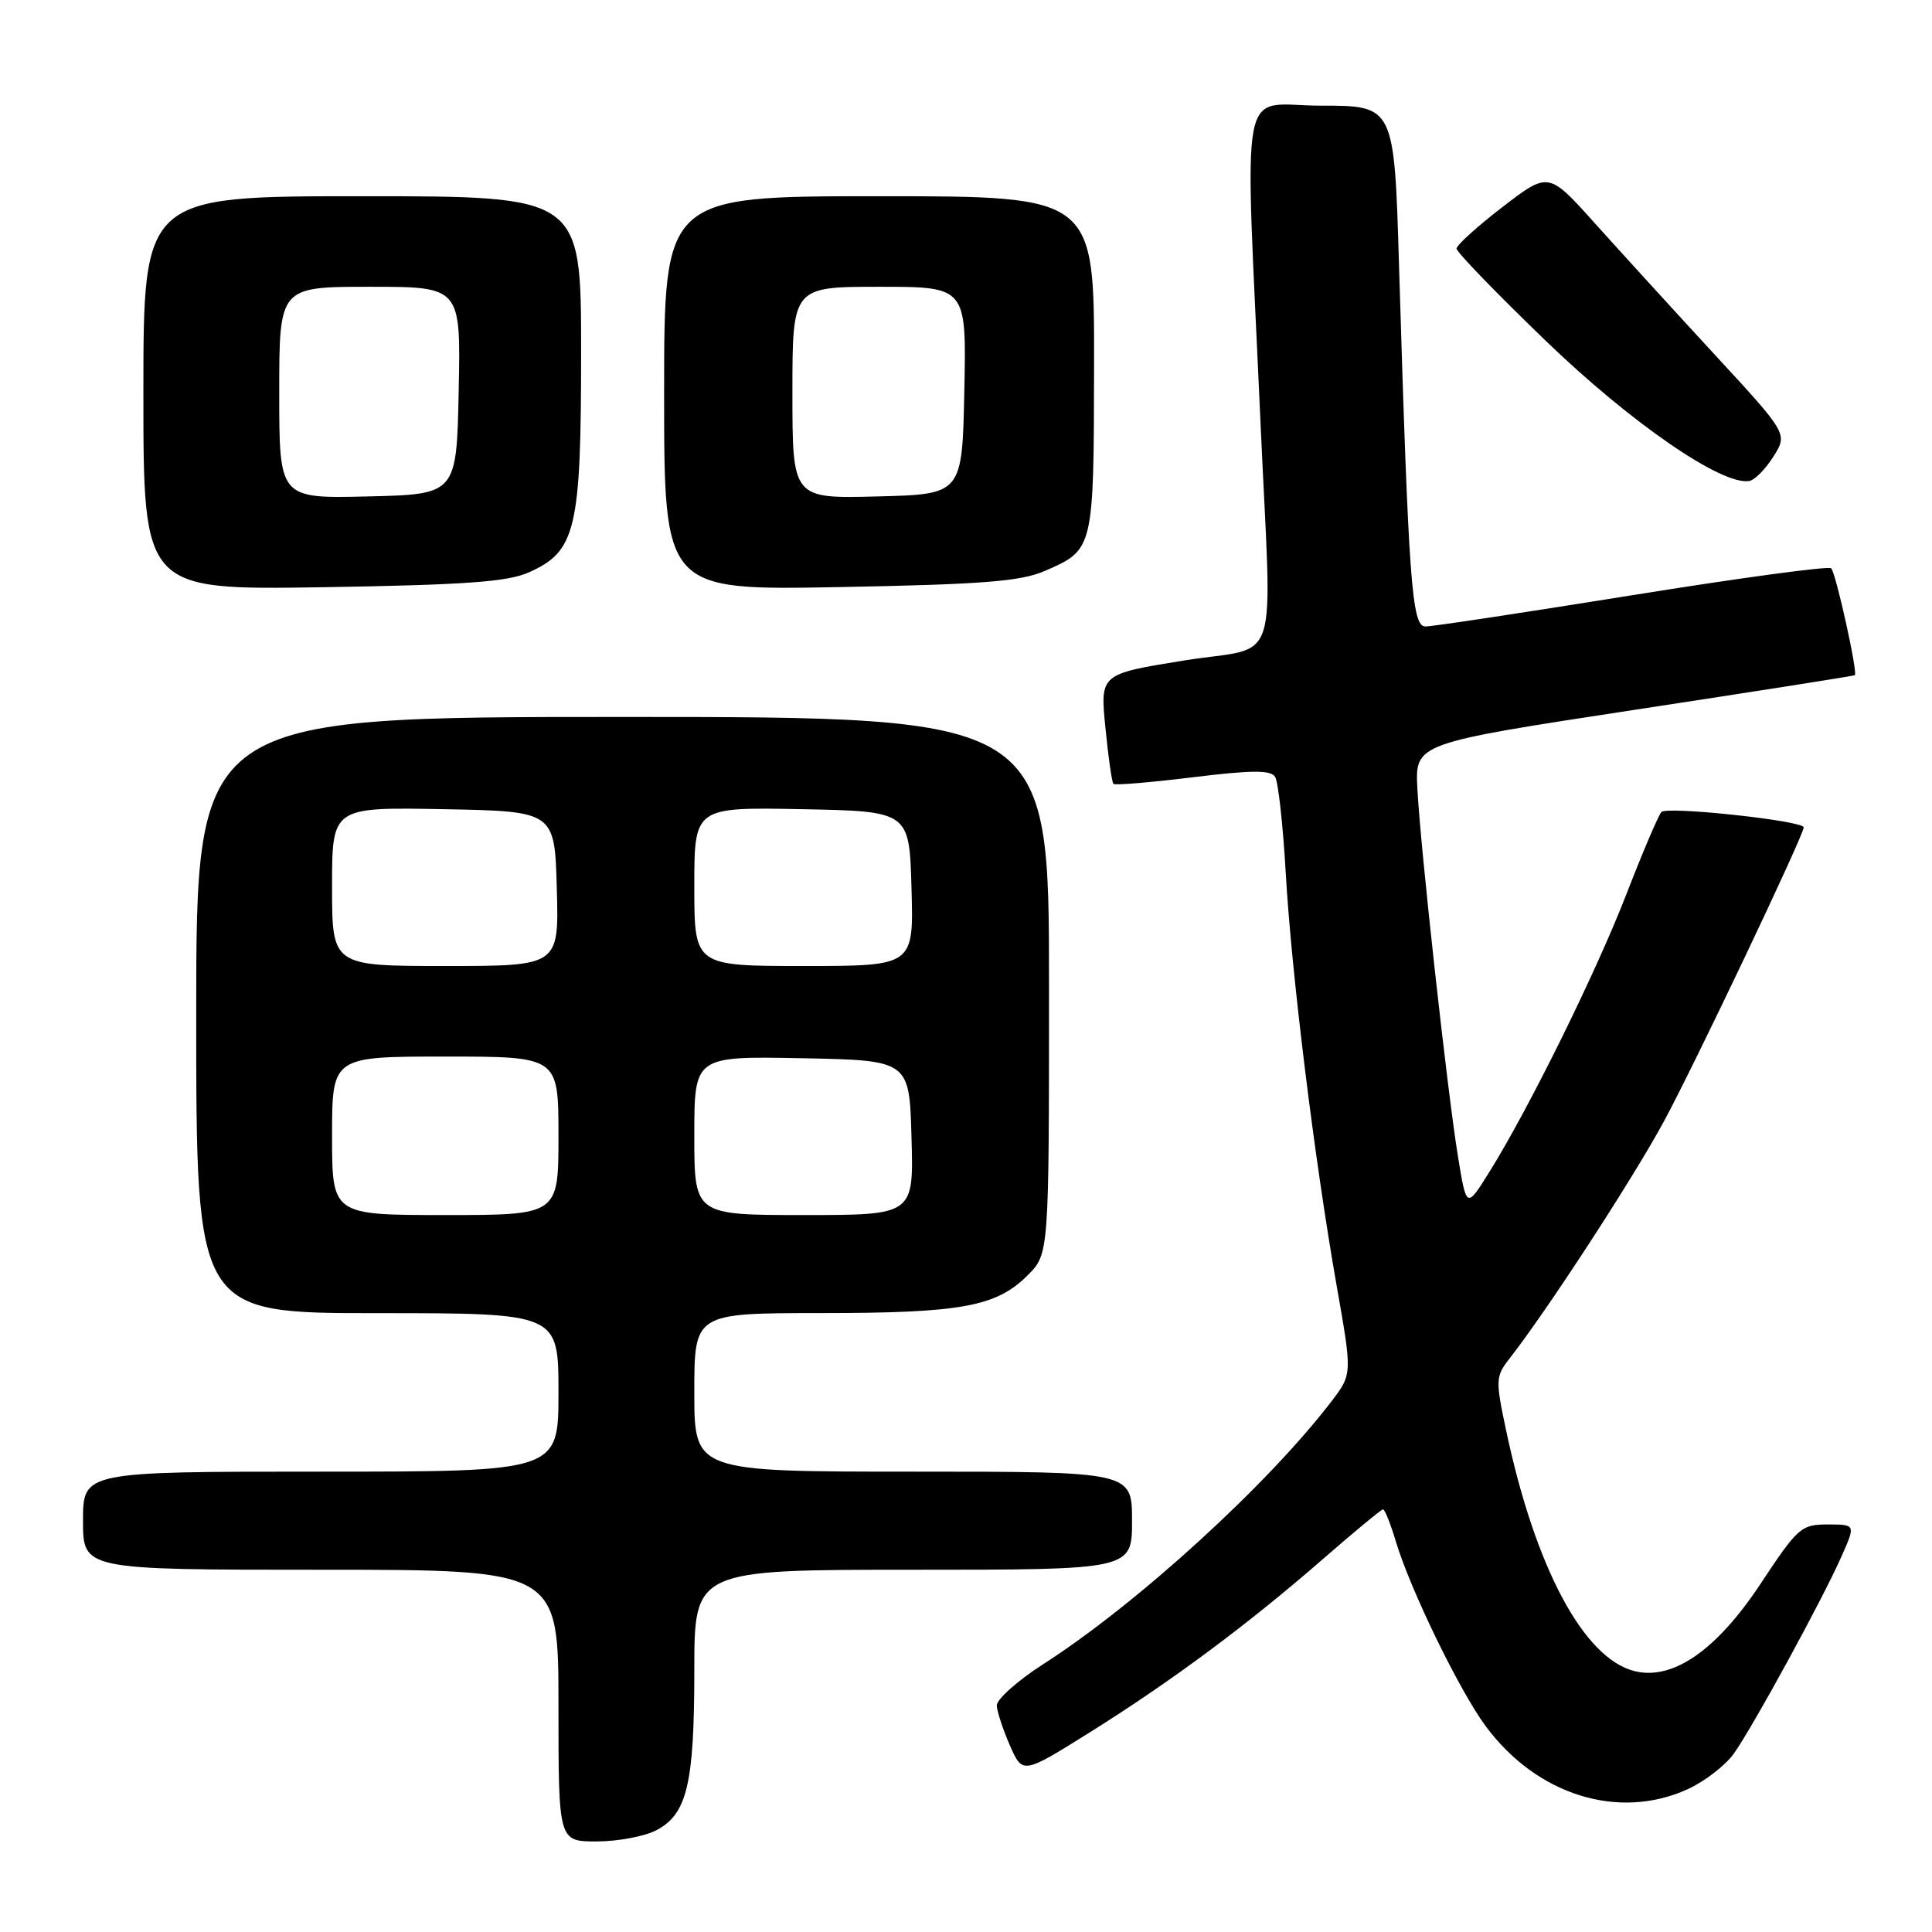 <?xml version="1.0" encoding="UTF-8" standalone="no"?>
<!DOCTYPE svg PUBLIC "-//W3C//DTD SVG 1.1//EN" "http://www.w3.org/Graphics/SVG/1.1/DTD/svg11.dtd" >
<svg xmlns="http://www.w3.org/2000/svg" xmlns:xlink="http://www.w3.org/1999/xlink" version="1.1" viewBox="0 0 256 256">
 <g >
 <path fill="currentColor"
d=" M 86.94 242.53 C 91.04 240.41 92.00 236.40 92.00 221.35 C 92.00 208.00 92.00 208.00 121.00 208.00 C 150.00 208.00 150.00 208.00 150.00 201.50 C 150.00 195.00 150.00 195.00 121.00 195.00 C 92.00 195.00 92.00 195.00 92.00 184.50 C 92.00 174.00 92.00 174.00 108.75 173.99 C 127.36 173.99 132.02 173.14 136.17 168.98 C 139.00 166.15 139.00 166.15 139.00 130.58 C 139.00 95.00 139.00 95.00 82.50 95.00 C 26.00 95.00 26.00 95.00 26.00 134.50 C 26.00 174.00 26.00 174.00 50.00 174.00 C 74.00 174.00 74.00 174.00 74.00 184.50 C 74.00 195.00 74.00 195.00 42.50 195.00 C 11.00 195.00 11.00 195.00 11.00 201.50 C 11.00 208.00 11.00 208.00 42.50 208.00 C 74.00 208.00 74.00 208.00 74.00 226.00 C 74.00 244.00 74.00 244.00 79.05 244.00 C 81.83 244.00 85.38 243.34 86.94 242.53 Z  M 223.60 237.09 C 225.85 236.07 228.62 233.94 229.75 232.35 C 232.28 228.79 241.45 212.01 244.00 206.25 C 245.89 202.00 245.89 202.00 242.18 202.00 C 238.66 202.00 238.22 202.39 233.25 209.91 C 227.44 218.68 221.64 222.70 216.58 221.43 C 209.83 219.74 203.41 207.69 199.56 189.50 C 198.15 182.85 198.17 182.38 200.03 180.00 C 205.01 173.62 216.20 156.44 220.39 148.75 C 224.32 141.55 239.00 110.68 239.00 109.63 C 239.00 108.75 220.82 106.79 220.14 107.60 C 219.72 108.09 217.63 113.00 215.50 118.50 C 211.47 128.90 202.54 146.98 197.33 155.32 C 194.32 160.14 194.32 160.14 193.20 153.32 C 191.78 144.63 188.22 112.38 187.81 104.50 C 187.50 98.50 187.50 98.50 216.50 94.07 C 232.45 91.64 245.62 89.57 245.77 89.47 C 246.20 89.19 243.27 75.94 242.64 75.30 C 242.31 74.98 230.45 76.59 216.27 78.87 C 202.10 81.15 189.77 83.02 188.87 83.01 C 187.07 83.00 186.65 77.28 185.38 35.25 C 184.75 14.00 184.75 14.00 175.02 14.00 C 163.98 14.00 164.92 9.05 167.03 56.13 C 168.53 89.57 169.87 85.43 156.89 87.52 C 145.77 89.31 145.77 89.31 146.47 96.40 C 146.85 100.31 147.33 103.67 147.54 103.87 C 147.74 104.07 152.48 103.68 158.06 102.99 C 165.93 102.03 168.39 102.02 168.96 102.94 C 169.37 103.60 170.00 109.28 170.36 115.56 C 171.12 128.93 174.16 153.56 177.10 170.29 C 179.18 182.07 179.18 182.07 176.47 185.63 C 168.03 196.69 150.67 212.53 138.25 220.50 C 134.82 222.70 132.05 225.18 132.08 226.00 C 132.12 226.82 132.91 229.21 133.83 231.31 C 135.51 235.11 135.51 235.11 144.51 229.48 C 155.39 222.66 165.41 215.20 175.39 206.50 C 179.49 202.93 183.03 200.00 183.26 200.00 C 183.49 200.00 184.25 201.89 184.94 204.20 C 186.86 210.61 193.37 224.00 196.85 228.71 C 203.60 237.85 214.45 241.25 223.60 237.09 Z  M 70.08 75.84 C 76.32 73.06 77.00 70.19 77.00 46.60 C 77.00 26.00 77.00 26.00 48.00 26.00 C 19.00 26.00 19.00 26.00 19.00 52.09 C 19.00 78.18 19.00 78.18 42.75 77.81 C 61.68 77.50 67.23 77.11 70.08 75.84 Z  M 138.40 75.67 C 144.95 72.83 144.93 72.89 144.97 48.25 C 145.00 26.00 145.00 26.00 116.50 26.00 C 88.00 26.00 88.00 26.00 88.00 52.12 C 88.00 78.23 88.00 78.23 111.25 77.79 C 130.17 77.44 135.23 77.04 138.40 75.67 Z  M 234.99 60.49 C 236.89 57.48 236.89 57.48 227.19 46.97 C 221.86 41.19 214.73 33.37 211.34 29.60 C 205.19 22.74 205.19 22.74 199.09 27.43 C 195.74 30.01 193.00 32.49 193.00 32.94 C 193.00 33.40 198.32 38.89 204.81 45.15 C 216.11 56.05 228.21 64.38 231.80 63.73 C 232.51 63.61 233.95 62.15 234.99 60.49 Z  M 44.00 150.50 C 44.00 140.00 44.00 140.00 59.00 140.00 C 74.00 140.00 74.00 140.00 74.00 150.50 C 74.00 161.00 74.00 161.00 59.00 161.00 C 44.00 161.00 44.00 161.00 44.00 150.50 Z  M 92.00 150.47 C 92.00 139.95 92.00 139.95 106.25 140.22 C 120.50 140.50 120.50 140.50 120.78 150.75 C 121.07 161.00 121.07 161.00 106.53 161.00 C 92.00 161.00 92.00 161.00 92.00 150.47 Z  M 44.00 117.47 C 44.00 106.95 44.00 106.95 58.75 107.22 C 73.50 107.50 73.50 107.50 73.78 117.75 C 74.07 128.00 74.07 128.00 59.03 128.00 C 44.00 128.00 44.00 128.00 44.00 117.47 Z  M 92.00 117.47 C 92.00 106.95 92.00 106.95 106.25 107.22 C 120.50 107.50 120.50 107.50 120.78 117.75 C 121.07 128.00 121.07 128.00 106.53 128.00 C 92.00 128.00 92.00 128.00 92.00 117.47 Z  M 37.00 52.03 C 37.00 38.00 37.00 38.00 49.03 38.00 C 61.06 38.00 61.06 38.00 60.78 51.75 C 60.50 65.50 60.50 65.50 48.75 65.78 C 37.00 66.06 37.00 66.06 37.00 52.03 Z  M 105.00 52.03 C 105.00 38.00 105.00 38.00 116.53 38.00 C 128.06 38.00 128.06 38.00 127.78 51.75 C 127.50 65.50 127.50 65.50 116.25 65.78 C 105.00 66.07 105.00 66.07 105.00 52.03 Z "/>
</g>
</svg>